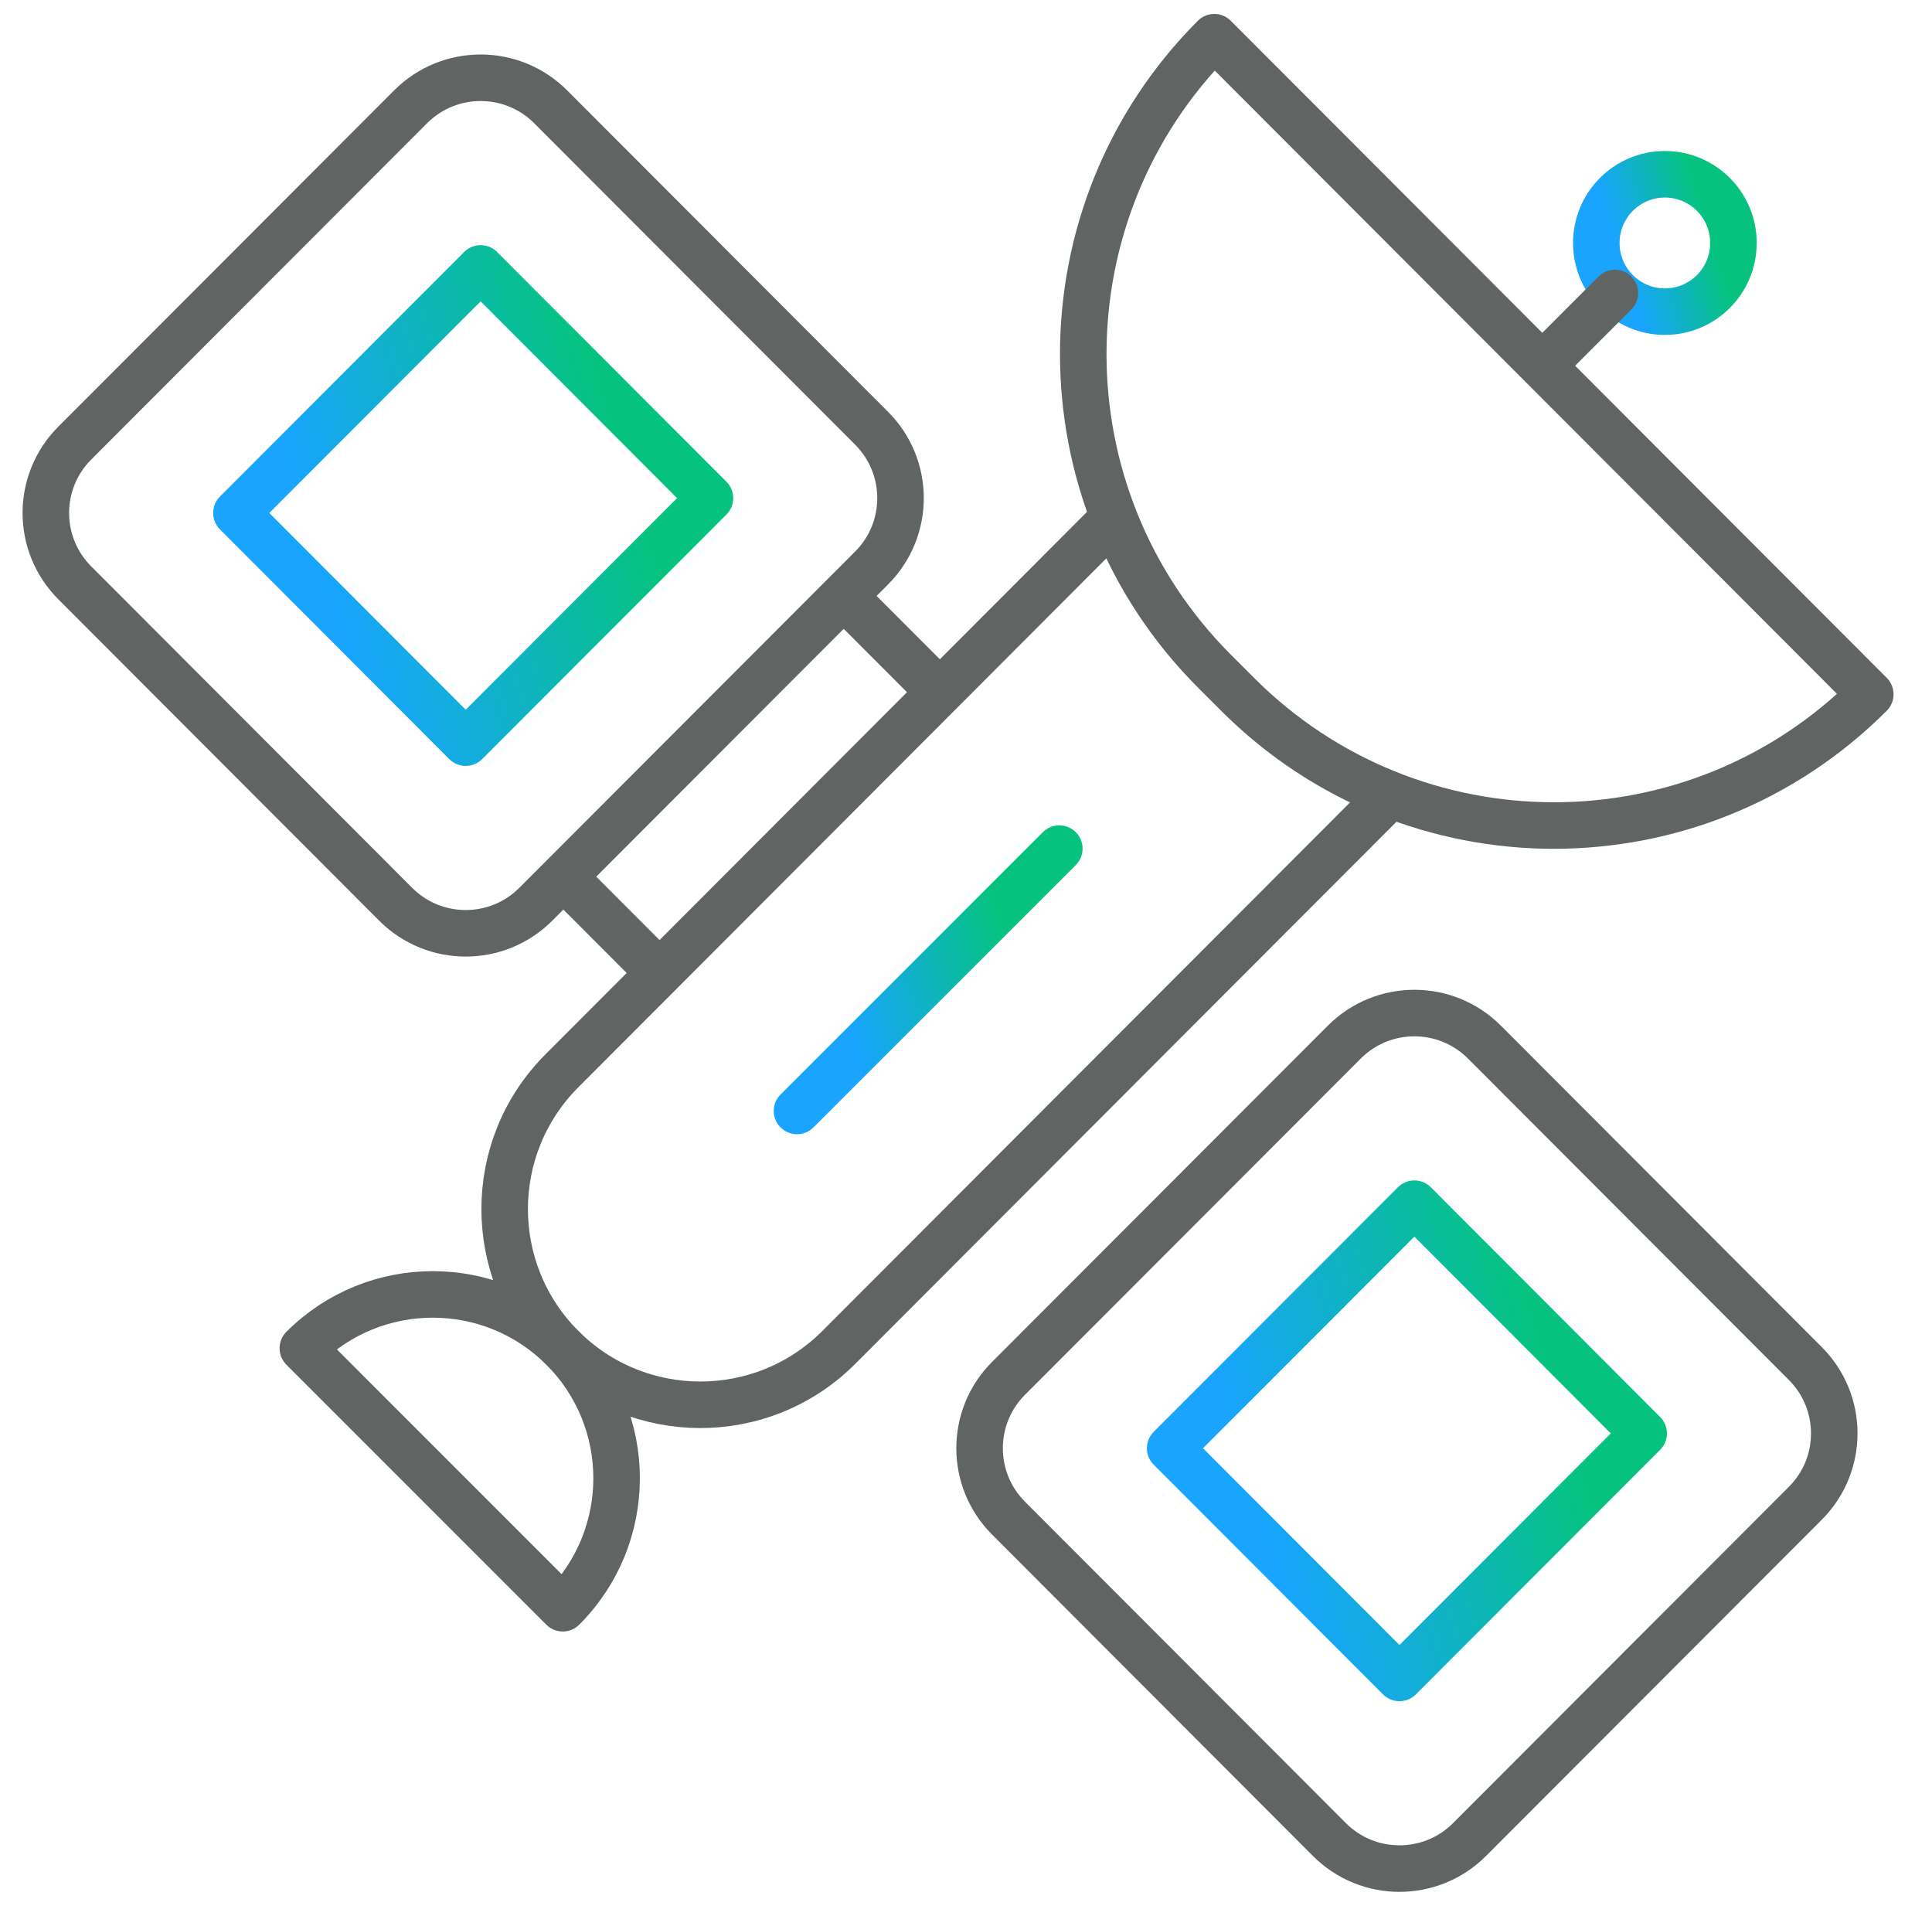 <svg xmlns="http://www.w3.org/2000/svg" width="73" height="72" viewBox="0 0 73 72" fill="none">
  <g clip-path="url(#clip0_0_11876)">
    <path d="M62.907 11.774C64.338 11.774 65.498 10.612 65.498 9.179C65.498 7.746 64.338 6.584 62.907 6.584C61.476 6.584 60.316 7.746 60.316 9.179C60.316 10.612 61.476 11.774 62.907 11.774Z" stroke="url(#paint0_linear_0_11876)" stroke-width="1.758" stroke-miterlimit="10" stroke-linecap="round" stroke-linejoin="round"/>
    <path d="M52.441 30.126L31.695 50.903C28.806 53.795 24.119 53.795 21.231 50.903C18.348 48.016 18.348 43.34 21.231 40.454L41.992 19.661" stroke="#606564" stroke-width="1.758" stroke-miterlimit="10" stroke-linecap="round" stroke-linejoin="round"/>
    <path d="M46.761 26.229L45.882 25.35C39.28 18.738 39.28 8.018 45.882 1.406L70.668 26.23C64.066 32.841 53.362 32.841 46.761 26.229Z" stroke="#606564" stroke-width="1.758" stroke-miterlimit="10" stroke-linecap="round" stroke-linejoin="round"/>
    <path d="M61.02 11.069L58.452 13.64" stroke="#606564" stroke-width="1.758" stroke-miterlimit="10" stroke-linecap="round" stroke-linejoin="round"/>
    <path d="M50.231 69.496L38.105 57.352C36.649 55.894 36.649 53.533 38.105 52.075L50.794 39.37C52.255 37.907 54.628 37.907 56.089 39.37L68.215 51.514C69.671 52.972 69.671 55.333 68.215 56.791L55.526 69.496C54.065 70.96 51.692 70.96 50.231 69.496Z" stroke="#606564" stroke-width="1.758" stroke-miterlimit="10" stroke-linecap="round" stroke-linejoin="round"/>
    <path d="M44.214 54.714L53.442 45.475L62.105 54.153L52.878 63.391L44.214 54.714Z" stroke="url(#paint1_linear_0_11876)" stroke-width="1.758" stroke-miterlimit="10" stroke-linecap="round" stroke-linejoin="round"/>
    <path d="M20.808 4.036L32.934 16.18C34.39 17.638 34.39 19.999 32.934 21.457L20.245 34.162C18.784 35.625 16.411 35.625 14.95 34.162L2.824 22.018C1.368 20.56 1.368 18.199 2.824 16.741L15.513 4.036C16.974 2.572 19.347 2.572 20.808 4.036Z" stroke="#606564" stroke-width="1.758" stroke-miterlimit="10" stroke-linecap="round" stroke-linejoin="round"/>
    <path d="M8.933 19.38L18.16 10.141L26.825 18.819L17.597 28.057L8.933 19.38Z" stroke="url(#paint2_linear_0_11876)" stroke-width="1.758" stroke-miterlimit="10" stroke-linecap="round" stroke-linejoin="round"/>
    <path d="M24.832 36.67L21.558 33.391" stroke="#606564" stroke-width="1.758" stroke-miterlimit="10" stroke-linecap="round" stroke-linejoin="round"/>
    <path d="M35.425 26.064L32.151 22.785" stroke="#606564" stroke-width="1.758" stroke-miterlimit="10" stroke-linecap="round" stroke-linejoin="round"/>
    <path d="M11.443 50.936C14.155 48.224 18.552 48.224 21.264 50.936C23.976 53.648 23.976 58.045 21.264 60.758L11.443 50.936Z" stroke="#606564" stroke-width="1.758" stroke-miterlimit="10" stroke-linecap="round" stroke-linejoin="round"/>
    <path d="M40.026 32.06L30.115 41.971" stroke="url(#paint3_linear_0_11876)" stroke-width="1.758" stroke-miterlimit="10" stroke-linecap="round" stroke-linejoin="round"/>
  </g>
  <defs>
    <linearGradient id="paint0_linear_0_11876" x1="60.316" y1="6.983" x2="63.684" y2="5.921" gradientUnits="userSpaceOnUse">
      <stop stop-color="#18A4FF"/>
      <stop offset="1" stop-color="#05C37F"/>
    </linearGradient>
    <linearGradient id="paint1_linear_0_11876" x1="44.214" y1="46.854" x2="55.843" y2="43.185" gradientUnits="userSpaceOnUse">
      <stop stop-color="#18A4FF"/>
      <stop offset="1" stop-color="#05C37F"/>
    </linearGradient>
    <linearGradient id="paint2_linear_0_11876" x1="8.933" y1="11.52" x2="20.562" y2="7.851" gradientUnits="userSpaceOnUse">
      <stop stop-color="#18A4FF"/>
      <stop offset="1" stop-color="#05C37F"/>
    </linearGradient>
    <linearGradient id="paint3_linear_0_11876" x1="30.115" y1="32.823" x2="36.555" y2="30.788" gradientUnits="userSpaceOnUse">
      <stop stop-color="#18A4FF"/>
      <stop offset="1" stop-color="#05C37F"/>
    </linearGradient>
    <clipPath id="clip0_0_11876">
      <rect width="72" height="72" fill="white" transform="translate(0.2)"/>
    </clipPath>
  </defs>
</svg>